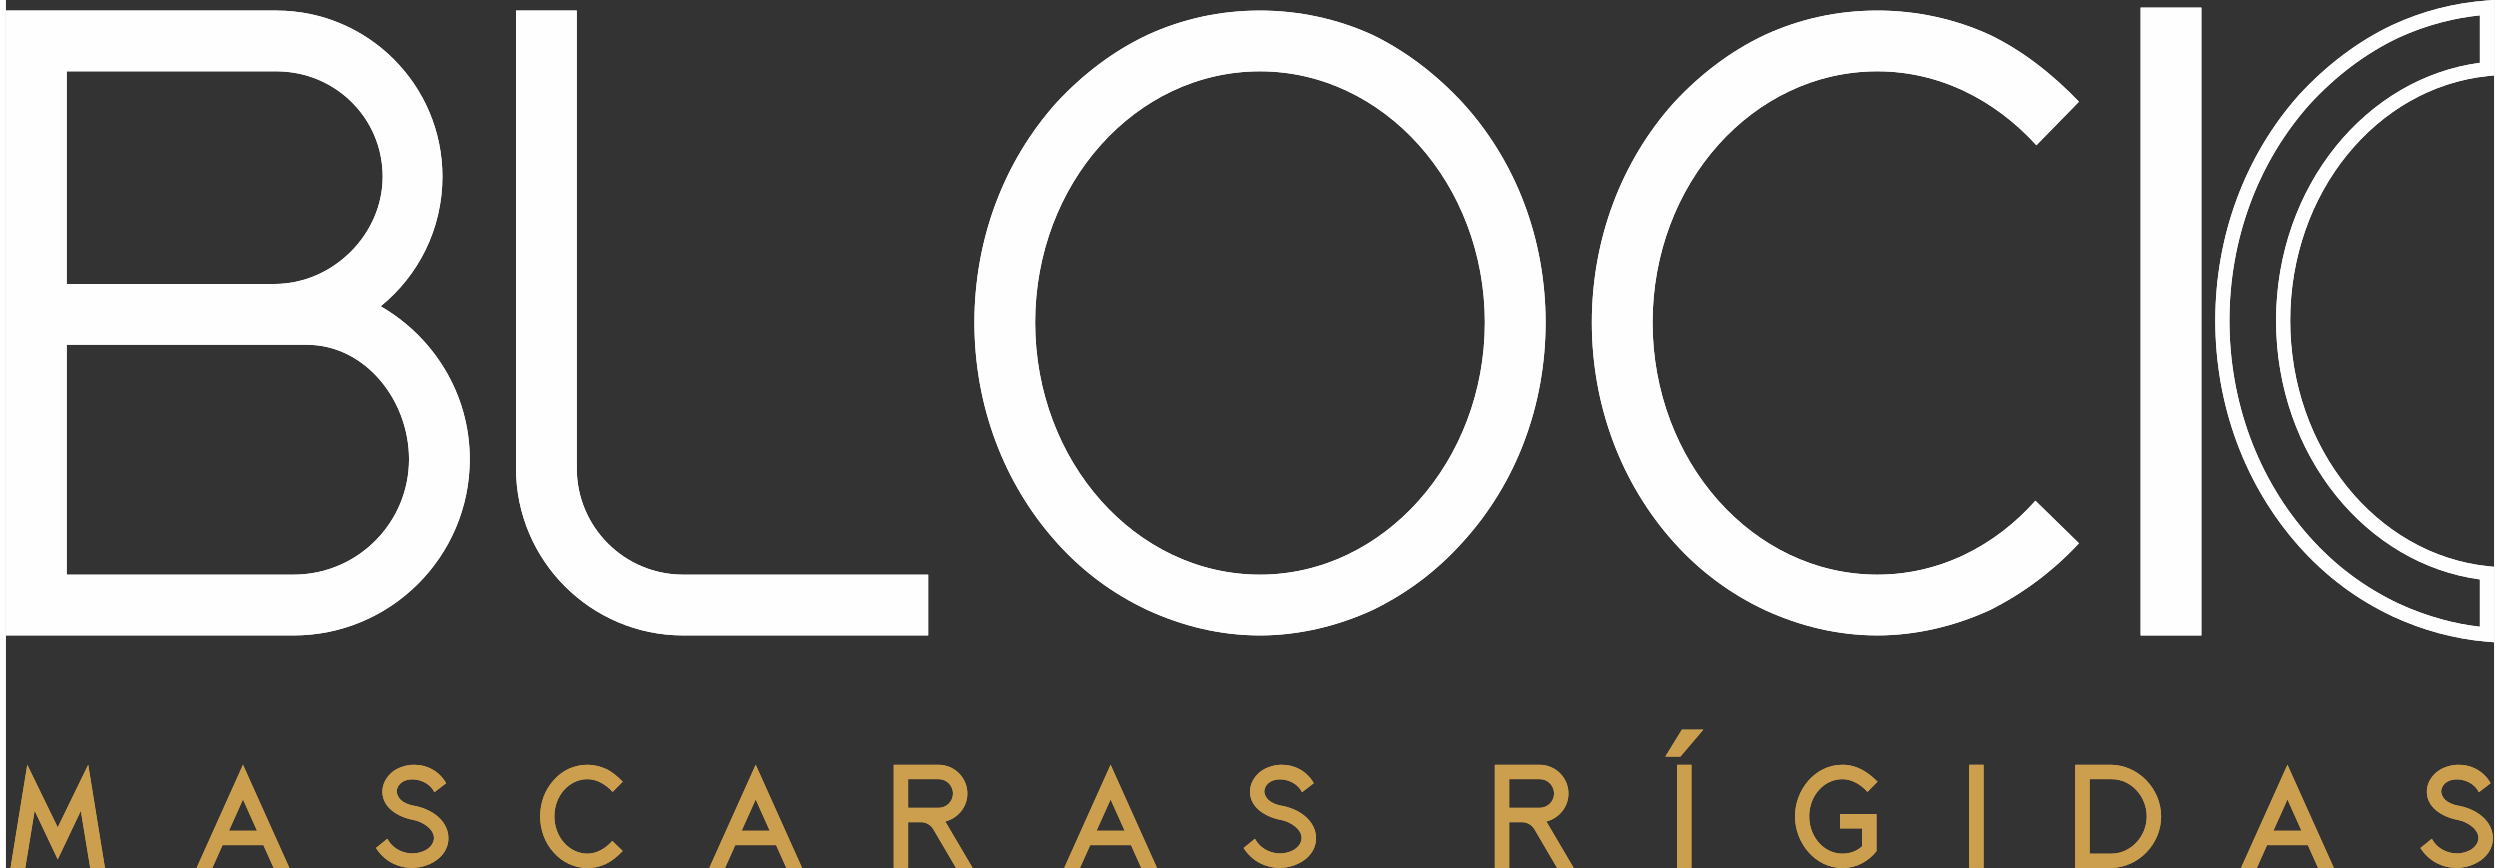 <?xml version="1.0" encoding="UTF-8"?>
<!DOCTYPE svg PUBLIC "-//W3C//DTD SVG 1.1//EN" "http://www.w3.org/Graphics/SVG/1.1/DTD/svg11.dtd">
<!-- Creator: CorelDRAW 2018 (64 Bit Versão de avaliação) -->
<svg xmlns="http://www.w3.org/2000/svg" xml:space="preserve" width="144px" height="50px" version="1.1" style="shape-rendering:geometricPrecision; text-rendering:geometricPrecision; image-rendering:optimizeQuality; fill-rule:evenodd; clip-rule:evenodd"
viewBox="0 0 144.9 50.553"
 xmlns:xlink="http://www.w3.org/1999/xlink">
 <rect x="0" y="0" width="144.9" height="50.553" fill="#333333" stroke="none"/>
 <defs>
  <style type="text/css">
   <![CDATA[
    .fil2 {fill:#FEFEFE}
    .fil0 {fill:#CC9F4E;fill-rule:nonzero}
    .fil1 {fill:#FEFEFE;fill-rule:nonzero}
   ]]>
  </style>
 </defs>
 <g id="Camada_x0020_1">
  <path class="fil0" d="M0.267 50.553m4.524 -6.015l-1.775 3.646 -1.774 -3.646 -0.975 6.005 0.858 0 0.546 -3.334 1.345 2.837 1.346 -2.827 0.545 3.324 0.858 0 -0.974 -6.005z"/>
  <path class="fil0" d="M11.104 50.553m4.484 -0.01l0.916 0 -2.7 -6.005 -2.7 6.005 0.916 0 0.595 -1.326 2.378 0 0.595 1.326zm-2.603 -2.164l0.819 -1.823 0.819 1.823 -1.638 0z"/>
  <path class="fil0" d="M21.55 50.553m2.213 -6.015c-0.39,0 -0.789,0.117 -1.111,0.312 -0.39,0.254 -0.663,0.653 -0.721,1.092 -0.118,1.072 0.926,1.647 1.774,1.803 0.584,0.107 1.277,0.566 1.218,1.121 -0.029,0.244 -0.185,0.459 -0.429,0.615 -0.809,0.467 -1.871,0.156 -2.281,-0.634l-0.663 0.536c0.478,0.761 1.268,1.16 2.106,1.16 0.945,0 2.008,-0.585 2.106,-1.579 0.097,-1.092 -0.907,-1.872 -2.087,-2.057 -0.263,-0.058 -0.516,-0.166 -0.692,-0.331 -0.156,-0.166 -0.243,-0.361 -0.224,-0.537 0.146,-0.935 1.755,-0.828 2.193,0.098l0.683 -0.526c-0.4,-0.702 -1.102,-1.073 -1.872,-1.073z"/>
  <path class="fil0" d="M31.11 50.553m4.202 -1.579c-0.41,0.458 -0.927,0.74 -1.443,0.74 -1.073,0 -1.93,-0.974 -1.93,-2.173 0,-1.199 0.857,-2.165 1.93,-2.165 0.526,0 1.043,0.283 1.462,0.742l0.585 -0.595c-0.312,-0.322 -0.634,-0.585 -0.965,-0.741 -0.351,-0.156 -0.721,-0.244 -1.082,-0.244 -0.38,0 -0.741,0.078 -1.092,0.234 -0.332,0.156 -0.634,0.38 -0.877,0.663 -0.517,0.565 -0.79,1.316 -0.79,2.106 0,0.789 0.273,1.54 0.79,2.105 0.253,0.293 0.555,0.507 0.877,0.663 0.341,0.156 0.702,0.244 1.092,0.244 0.38,0 0.75,-0.088 1.082,-0.244 0.312,-0.156 0.633,-0.4 0.965,-0.751l-0.604 -0.584z"/>
  <path class="fil0" d="M40.962 50.553m4.484 -0.01l0.917 0 -2.7 -6.005 -2.701 6.005 0.917 0 0.594 -1.326 2.379 0 0.594 1.326zm-2.602 -2.164l0.819 -1.823 0.818 1.823 -1.637 0z"/>
  <path class="fil0" d="M51.701 50.553m4.592 -0.01l-1.589 -2.7c0.741,-0.195 1.286,-0.848 1.286,-1.628 0,-0.926 -0.75,-1.677 -1.686,-1.677l-2.603 0 0 6.005 0.839 0 0 -2.661 0.76 0c0.293,0 0.556,0.166 0.702,0.4l1.326 2.261 0.965 0zm-1.989 -3.499l-1.764 0 0 -1.668 1.784 0c0.458,0 0.828,0.371 0.828,0.839 0,0.458 -0.37,0.829 -0.848,0.829z"/>
  <path class="fil0" d="M61.632 50.553m4.484 -0.01l0.916 0 -2.7 -6.005 -2.7 6.005 0.916 0 0.595 -1.326 2.378 0 0.595 1.326zm-2.603 -2.164l0.819 -1.823 0.819 1.823 -1.638 0z"/>
  <path class="fil0" d="M72.078 50.553m2.213 -6.015c-0.39,0 -0.79,0.117 -1.111,0.312 -0.39,0.254 -0.663,0.653 -0.722,1.092 -0.117,1.072 0.927,1.647 1.774,1.803 0.585,0.107 1.278,0.566 1.219,1.121 -0.029,0.244 -0.185,0.459 -0.429,0.615 -0.809,0.467 -1.872,0.156 -2.281,-0.634l-0.663 0.536c0.478,0.761 1.267,1.16 2.106,1.16 0.945,0 2.008,-0.585 2.105,-1.579 0.098,-1.092 -0.906,-1.872 -2.086,-2.057 -0.263,-0.058 -0.516,-0.166 -0.692,-0.331 -0.156,-0.166 -0.244,-0.361 -0.224,-0.537 0.146,-0.935 1.755,-0.828 2.193,0.098l0.683 -0.526c-0.4,-0.702 -1.102,-1.073 -1.872,-1.073z"/>
  <path class="fil0" d="M86.707 50.553m4.591 -0.01l-1.588 -2.7c0.74,-0.195 1.286,-0.848 1.286,-1.628 0,-0.926 -0.75,-1.677 -1.686,-1.677l-2.603 0 0 6.005 0.839 0 0 -2.661 0.76 0c0.292,0 0.555,0.166 0.702,0.4l1.326 2.261 0.964 0zm-1.988 -3.499l-1.764 0 0 -1.668 1.783 0c0.458,0 0.829,0.371 0.829,0.839 0,0.458 -0.371,0.829 -0.848,0.829z"/>
  <path class="fil0" d="M96.637 50.553m1.521 -6.015l-0.838 0 0 6.005 0.838 0 0 -6.005zm-0.555 -2.047l-0.966 1.57 0.878 0 1.335 -1.57 -1.247 0z"/>
  <path class="fil0" d="M104.189 50.553m4.747 -0.985l0 -2.164 -2.125 0 0 0.839 1.287 0 0 1.043c-0.322,0.292 -0.712,0.428 -1.151,0.428 -1.072,0 -1.93,-0.974 -1.93,-2.173 0,-1.199 0.858,-2.165 1.93,-2.165 0.527,0 1.053,0.283 1.463,0.742l0.585 -0.595c-0.585,-0.585 -1.229,-0.985 -2.048,-0.985 -1.618,0 -2.758,1.492 -2.758,3.003 0,1.569 1.199,3.012 2.758,3.012 0.81,0 1.512,-0.38 1.989,-0.985z"/>
  <path class="fil0" d="M114.333 50.553m0.839 -6.015l-0.839 0 0 6.005 0.839 0 0 -6.005z"/>
  <path class="fil0" d="M120.51 50.553m5.001 -3.003c0,-1.627 -1.336,-2.982 -2.895,-3.012l-2.106 0 0 6.015 2.106 0c1.638,-0.059 2.895,-1.443 2.895,-3.003zm-2.895 -2.174c1.16,-0.009 2.057,1.014 2.057,2.174 0,1.16 -0.926,2.164 -2.057,2.164l-1.267 0 0 -4.338 1.267 0z"/>
  <path class="fil0" d="M130.167 50.553m4.484 -0.01l0.917 0 -2.7 -6.005 -2.701 6.005 0.917 0 0.594 -1.326 2.379 0 0.594 1.326zm-2.602 -2.164l0.819 -1.823 0.818 1.823 -1.637 0z"/>
  <path class="fil0" d="M140.614 50.553m2.213 -6.015c-0.39,0 -0.79,0.117 -1.112,0.312 -0.389,0.254 -0.663,0.653 -0.721,1.092 -0.117,1.072 0.926,1.647 1.774,1.803 0.585,0.107 1.277,0.566 1.219,1.121 -0.03,0.244 -0.186,0.459 -0.429,0.615 -0.809,0.467 -1.872,0.156 -2.281,-0.634l-0.663 0.536c0.477,0.761 1.267,1.16 2.105,1.16 0.946,0 2.009,-0.585 2.106,-1.579 0.097,-1.092 -0.906,-1.872 -2.086,-2.057 -0.263,-0.058 -0.517,-0.166 -0.692,-0.331 -0.156,-0.166 -0.244,-0.361 -0.224,-0.537 0.146,-0.935 1.754,-0.828 2.193,0.098l0.682 -0.526c-0.399,-0.702 -1.101,-1.073 -1.871,-1.073z"/>
  <path class="fil1" d="M0 37.005m21.822 -19.168c2.183,-1.769 3.598,-4.482 3.598,-7.549 0,-5.367 -4.364,-9.673 -9.673,-9.673l-15.747 0 0 36.39 16.75 0c5.662,0 10.262,-4.6 10.262,-10.262 0,-3.834 -2.123,-7.137 -5.19,-8.906zm-5.072 15.629l-13.211 0 0 -13.388 13.978 0c3.421,0 5.957,3.244 5.957,6.665 0,3.715 -3.008,6.723 -6.724,6.723zm-1.003 -29.312c3.421,0 6.193,2.713 6.193,6.134 0,3.362 -2.89,6.251 -6.31,6.251l-12.091 0 0 -12.385 12.208 0z"/>
  <path class="fil1" d="M29.705 37.005m9.731 -3.539c-3.421,0 -6.193,-2.772 -6.193,-6.192l0 -26.659 -3.538 0 0 26.659c0,5.367 4.364,9.731 9.731,9.731l14.273 0 0 -3.539 -14.273 0z"/>
  <path class="fil1" d="M56.4 37.005m16.633 0c2.241,0 4.482,-0.531 6.546,-1.474 1.947,-0.944 3.716,-2.242 5.249,-3.952 3.126,-3.421 4.837,-7.962 4.837,-12.798 0,-4.837 -1.711,-9.378 -4.837,-12.799 -1.533,-1.651 -3.302,-3.008 -5.249,-3.952 -2.064,-0.943 -4.305,-1.415 -6.546,-1.415 -2.301,0 -4.483,0.472 -6.547,1.415 -2.006,0.944 -3.775,2.301 -5.308,3.952 -3.067,3.421 -4.778,7.962 -4.778,12.799 0,4.836 1.711,9.377 4.778,12.798 1.533,1.71 3.302,3.008 5.308,3.952 2.064,0.943 4.246,1.474 6.547,1.474zm0 -32.851c7.195,0 13.093,6.546 13.093,14.627 0,8.08 -5.898,14.685 -13.093,14.685 -7.255,0 -13.094,-6.605 -13.094,-14.685 0,-8.081 5.839,-14.627 13.094,-14.627z"/>
  <path class="fil1" d="M92.357 37.005m25.833 -7.844c-2.36,2.654 -5.603,4.305 -9.201,4.305 -7.255,0 -13.094,-6.605 -13.094,-14.685 0,-8.081 5.839,-14.627 13.094,-14.627 3.598,0 6.841,1.651 9.259,4.305l2.478 -2.536c-1.534,-1.592 -3.244,-2.949 -5.19,-3.893 -2.065,-0.943 -4.306,-1.415 -6.547,-1.415 -2.3,0 -4.483,0.472 -6.547,1.415 -2.005,0.944 -3.775,2.301 -5.308,3.952 -3.067,3.421 -4.777,7.962 -4.777,12.799 0,4.836 1.71,9.377 4.777,12.798 1.533,1.71 3.303,3.008 5.308,3.952 2.064,0.943 4.247,1.474 6.547,1.474 2.241,0 4.482,-0.531 6.547,-1.474 1.887,-0.944 3.656,-2.242 5.19,-3.893l-2.536 -2.477z"/>
  <polygon class="fil2" points="127.856,17.866 127.856,14.273 127.856,0.443 124.317,0.443 124.317,37.006 127.856,37.006 127.856,26.356 127.856,23.377 "/>
  <path class="fil1" d="M144.074 33.745c-3.309,-0.449 -6.243,-2.241 -8.366,-4.871 -2.178,-2.699 -3.504,-6.285 -3.504,-10.202 0,-3.914 1.324,-7.484 3.5,-10.17 2.122,-2.619 5.059,-4.401 8.37,-4.845l0 -2.763c-0.75,0.078 -1.487,0.21 -2.205,0.397 -0.862,0.223 -1.707,0.524 -2.53,0.902 -0.959,0.455 -1.864,1.007 -2.71,1.64 -0.879,0.658 -1.702,1.41 -2.466,2.238 -1.501,1.685 -2.672,3.649 -3.465,5.787 -0.791,2.131 -1.208,4.436 -1.208,6.814 0,2.377 0.418,4.684 1.208,6.815 0.793,2.138 1.963,4.101 3.465,5.786 0.747,0.837 1.553,1.577 2.416,2.22 0.864,0.645 1.786,1.196 2.76,1.657 0.82,0.378 1.667,0.69 2.535,0.925 0.716,0.197 1.45,0.339 2.2,0.425l0 -2.755zm-7.725 -5.387c2.067,2.561 4.946,4.276 8.18,4.614l0.371 0.039 0 4.392 -0.447 -0.037c-0.947,-0.079 -1.879,-0.247 -2.795,-0.497 -0.904,-0.243 -1.794,-0.572 -2.666,-0.973 -1.034,-0.489 -2.002,-1.067 -2.906,-1.741 -0.906,-0.676 -1.753,-1.453 -2.539,-2.334 -1.571,-1.763 -2.795,-3.815 -3.623,-6.048 -0.824,-2.222 -1.259,-4.625 -1.259,-7.101 0,-2.477 0.435,-4.879 1.259,-7.101 0.828,-2.232 2.052,-4.285 3.623,-6.048l0.005 -0.005c0.796,-0.862 1.658,-1.65 2.584,-2.342 0.893,-0.669 1.845,-1.25 2.852,-1.726 0.872,-0.401 1.764,-0.72 2.675,-0.956 0.913,-0.235 1.846,-0.39 2.794,-0.461l0.443 -0.033 0 4.392 -0.371 0.038c-3.237,0.335 -6.119,2.039 -8.187,4.591 -2.06,2.542 -3.313,5.929 -3.313,9.651 0,3.724 1.256,7.128 3.32,9.686z"/>
  <path class="fil0" d="M0.267 50.553m4.524 -6.015l-1.775 3.646 -1.774 -3.646 -0.975 6.005 0.858 0 0.546 -3.334 1.345 2.837 1.346 -2.827 0.545 3.324 0.858 0 -0.974 -6.005z"/>
  <path class="fil0" d="M11.104 50.553m4.484 -0.01l0.916 0 -2.7 -6.005 -2.7 6.005 0.916 0 0.595 -1.326 2.378 0 0.595 1.326zm-2.603 -2.164l0.819 -1.823 0.819 1.823 -1.638 0z"/>
  <path class="fil0" d="M21.55 50.553m2.213 -6.015c-0.39,0 -0.789,0.117 -1.111,0.312 -0.39,0.254 -0.663,0.653 -0.721,1.092 -0.118,1.072 0.926,1.647 1.774,1.803 0.584,0.107 1.277,0.566 1.218,1.121 -0.029,0.244 -0.185,0.459 -0.429,0.615 -0.809,0.467 -1.871,0.156 -2.281,-0.634l-0.663 0.536c0.478,0.761 1.268,1.16 2.106,1.16 0.945,0 2.008,-0.585 2.106,-1.579 0.097,-1.092 -0.907,-1.872 -2.087,-2.057 -0.263,-0.058 -0.516,-0.166 -0.692,-0.331 -0.156,-0.166 -0.243,-0.361 -0.224,-0.537 0.146,-0.935 1.755,-0.828 2.193,0.098l0.683 -0.526c-0.4,-0.702 -1.102,-1.073 -1.872,-1.073z"/>
  <path class="fil0" d="M31.11 50.553m4.202 -1.579c-0.41,0.458 -0.927,0.74 -1.443,0.74 -1.073,0 -1.93,-0.974 -1.93,-2.173 0,-1.199 0.857,-2.165 1.93,-2.165 0.526,0 1.043,0.283 1.462,0.742l0.585 -0.595c-0.312,-0.322 -0.634,-0.585 -0.965,-0.741 -0.351,-0.156 -0.721,-0.244 -1.082,-0.244 -0.38,0 -0.741,0.078 -1.092,0.234 -0.332,0.156 -0.634,0.38 -0.877,0.663 -0.517,0.565 -0.79,1.316 -0.79,2.106 0,0.789 0.273,1.54 0.79,2.105 0.253,0.293 0.555,0.507 0.877,0.663 0.341,0.156 0.702,0.244 1.092,0.244 0.38,0 0.75,-0.088 1.082,-0.244 0.312,-0.156 0.633,-0.4 0.965,-0.751l-0.604 -0.584z"/>
  <path class="fil0" d="M40.962 50.553m4.484 -0.01l0.917 0 -2.7 -6.005 -2.701 6.005 0.917 0 0.594 -1.326 2.379 0 0.594 1.326zm-2.602 -2.164l0.819 -1.823 0.818 1.823 -1.637 0z"/>
  <path class="fil0" d="M51.701 50.553m4.592 -0.01l-1.589 -2.7c0.741,-0.195 1.286,-0.848 1.286,-1.628 0,-0.926 -0.75,-1.677 -1.686,-1.677l-2.603 0 0 6.005 0.839 0 0 -2.661 0.76 0c0.293,0 0.556,0.166 0.702,0.4l1.326 2.261 0.965 0zm-1.989 -3.499l-1.764 0 0 -1.668 1.784 0c0.458,0 0.828,0.371 0.828,0.839 0,0.458 -0.37,0.829 -0.848,0.829z"/>
  <path class="fil0" d="M61.632 50.553m4.484 -0.01l0.916 0 -2.7 -6.005 -2.7 6.005 0.916 0 0.595 -1.326 2.378 0 0.595 1.326zm-2.603 -2.164l0.819 -1.823 0.819 1.823 -1.638 0z"/>
  <path class="fil0" d="M72.078 50.553m2.213 -6.015c-0.39,0 -0.79,0.117 -1.111,0.312 -0.39,0.254 -0.663,0.653 -0.722,1.092 -0.117,1.072 0.927,1.647 1.774,1.803 0.585,0.107 1.278,0.566 1.219,1.121 -0.029,0.244 -0.185,0.459 -0.429,0.615 -0.809,0.467 -1.872,0.156 -2.281,-0.634l-0.663 0.536c0.478,0.761 1.267,1.16 2.106,1.16 0.945,0 2.008,-0.585 2.105,-1.579 0.098,-1.092 -0.906,-1.872 -2.086,-2.057 -0.263,-0.058 -0.516,-0.166 -0.692,-0.331 -0.156,-0.166 -0.244,-0.361 -0.224,-0.537 0.146,-0.935 1.755,-0.828 2.193,0.098l0.683 -0.526c-0.4,-0.702 -1.102,-1.073 -1.872,-1.073z"/>
  <path class="fil0" d="M86.707 50.553m4.591 -0.01l-1.588 -2.7c0.74,-0.195 1.286,-0.848 1.286,-1.628 0,-0.926 -0.75,-1.677 -1.686,-1.677l-2.603 0 0 6.005 0.839 0 0 -2.661 0.76 0c0.292,0 0.555,0.166 0.702,0.4l1.326 2.261 0.964 0zm-1.988 -3.499l-1.764 0 0 -1.668 1.783 0c0.458,0 0.829,0.371 0.829,0.839 0,0.458 -0.371,0.829 -0.848,0.829z"/>
  <path class="fil0" d="M96.637 50.553m1.521 -6.015l-0.838 0 0 6.005 0.838 0 0 -6.005zm-0.555 -2.047l-0.966 1.57 0.878 0 1.335 -1.57 -1.247 0z"/>
  <path class="fil0" d="M104.189 50.553m4.747 -0.985l0 -2.164 -2.125 0 0 0.839 1.287 0 0 1.043c-0.322,0.292 -0.712,0.428 -1.151,0.428 -1.072,0 -1.93,-0.974 -1.93,-2.173 0,-1.199 0.858,-2.165 1.93,-2.165 0.527,0 1.053,0.283 1.463,0.742l0.585 -0.595c-0.585,-0.585 -1.229,-0.985 -2.048,-0.985 -1.618,0 -2.758,1.492 -2.758,3.003 0,1.569 1.199,3.012 2.758,3.012 0.81,0 1.512,-0.38 1.989,-0.985z"/>
  <path class="fil0" d="M114.333 50.553m0.839 -6.015l-0.839 0 0 6.005 0.839 0 0 -6.005z"/>
  <path class="fil0" d="M120.51 50.553m5.001 -3.003c0,-1.627 -1.336,-2.982 -2.895,-3.012l-2.106 0 0 6.015 2.106 0c1.638,-0.059 2.895,-1.443 2.895,-3.003zm-2.895 -2.174c1.16,-0.009 2.057,1.014 2.057,2.174 0,1.16 -0.926,2.164 -2.057,2.164l-1.267 0 0 -4.338 1.267 0z"/>
  <path class="fil0" d="M130.167 50.553m4.484 -0.01l0.917 0 -2.7 -6.005 -2.701 6.005 0.917 0 0.594 -1.326 2.379 0 0.594 1.326zm-2.602 -2.164l0.819 -1.823 0.818 1.823 -1.637 0z"/>
  <path class="fil0" d="M140.614 50.553m2.213 -6.015c-0.39,0 -0.79,0.117 -1.112,0.312 -0.389,0.254 -0.663,0.653 -0.721,1.092 -0.117,1.072 0.926,1.647 1.774,1.803 0.585,0.107 1.277,0.566 1.219,1.121 -0.03,0.244 -0.186,0.459 -0.429,0.615 -0.809,0.467 -1.872,0.156 -2.281,-0.634l-0.663 0.536c0.477,0.761 1.267,1.16 2.105,1.16 0.946,0 2.009,-0.585 2.106,-1.579 0.097,-1.092 -0.906,-1.872 -2.086,-2.057 -0.263,-0.058 -0.517,-0.166 -0.692,-0.331 -0.156,-0.166 -0.244,-0.361 -0.224,-0.537 0.146,-0.935 1.754,-0.828 2.193,0.098l0.682 -0.526c-0.399,-0.702 -1.101,-1.073 -1.871,-1.073z"/>
  <path class="fil1" d="M0 37.005m21.822 -19.168c2.183,-1.769 3.598,-4.482 3.598,-7.549 0,-5.367 -4.364,-9.673 -9.673,-9.673l-15.747 0 0 36.39 16.75 0c5.662,0 10.262,-4.6 10.262,-10.262 0,-3.834 -2.123,-7.137 -5.19,-8.906zm-5.072 15.629l-13.211 0 0 -13.388 13.978 0c3.421,0 5.957,3.244 5.957,6.665 0,3.715 -3.008,6.723 -6.724,6.723zm-1.003 -29.312c3.421,0 6.193,2.713 6.193,6.134 0,3.362 -2.89,6.251 -6.31,6.251l-12.091 0 0 -12.385 12.208 0z"/>
  <path class="fil1" d="M29.705 37.005m9.731 -3.539c-3.421,0 -6.193,-2.772 -6.193,-6.192l0 -26.659 -3.538 0 0 26.659c0,5.367 4.364,9.731 9.731,9.731l14.273 0 0 -3.539 -14.273 0z"/>
  <path class="fil1" d="M56.4 37.005m16.633 0c2.241,0 4.482,-0.531 6.546,-1.474 1.947,-0.944 3.716,-2.242 5.249,-3.952 3.126,-3.421 4.837,-7.962 4.837,-12.798 0,-4.837 -1.711,-9.378 -4.837,-12.799 -1.533,-1.651 -3.302,-3.008 -5.249,-3.952 -2.064,-0.943 -4.305,-1.415 -6.546,-1.415 -2.301,0 -4.483,0.472 -6.547,1.415 -2.006,0.944 -3.775,2.301 -5.308,3.952 -3.067,3.421 -4.778,7.962 -4.778,12.799 0,4.836 1.711,9.377 4.778,12.798 1.533,1.71 3.302,3.008 5.308,3.952 2.064,0.943 4.246,1.474 6.547,1.474zm0 -32.851c7.195,0 13.093,6.546 13.093,14.627 0,8.08 -5.898,14.685 -13.093,14.685 -7.255,0 -13.094,-6.605 -13.094,-14.685 0,-8.081 5.839,-14.627 13.094,-14.627z"/>
  <path class="fil1" d="M92.357 37.005m25.833 -7.844c-2.36,2.654 -5.603,4.305 -9.201,4.305 -7.255,0 -13.094,-6.605 -13.094,-14.685 0,-8.081 5.839,-14.627 13.094,-14.627 3.598,0 6.841,1.651 9.259,4.305l2.478 -2.536c-1.534,-1.592 -3.244,-2.949 -5.19,-3.893 -2.065,-0.943 -4.306,-1.415 -6.547,-1.415 -2.3,0 -4.483,0.472 -6.547,1.415 -2.005,0.944 -3.775,2.301 -5.308,3.952 -3.067,3.421 -4.777,7.962 -4.777,12.799 0,4.836 1.71,9.377 4.777,12.798 1.533,1.71 3.303,3.008 5.308,3.952 2.064,0.943 4.247,1.474 6.547,1.474 2.241,0 4.482,-0.531 6.547,-1.474 1.887,-0.944 3.656,-2.242 5.19,-3.893l-2.536 -2.477z"/>
  <polygon class="fil2" points="127.856,17.866 127.856,14.273 127.856,0.443 124.317,0.443 124.317,37.006 127.856,37.006 127.856,26.356 127.856,23.377 "/>
  <path class="fil1" d="M144.074 33.745c-3.309,-0.449 -6.243,-2.241 -8.366,-4.871 -2.178,-2.699 -3.504,-6.285 -3.504,-10.202 0,-3.914 1.324,-7.484 3.5,-10.17 2.122,-2.619 5.059,-4.401 8.37,-4.845l0 -2.763c-0.75,0.078 -1.487,0.21 -2.205,0.397 -0.862,0.223 -1.707,0.524 -2.53,0.902 -0.959,0.455 -1.864,1.007 -2.71,1.64 -0.879,0.658 -1.702,1.41 -2.466,2.238 -1.501,1.685 -2.672,3.649 -3.465,5.787 -0.791,2.131 -1.208,4.436 -1.208,6.814 0,2.377 0.418,4.684 1.208,6.815 0.793,2.138 1.963,4.101 3.465,5.786 0.747,0.837 1.553,1.577 2.416,2.22 0.864,0.645 1.786,1.196 2.76,1.657 0.82,0.378 1.667,0.69 2.535,0.925 0.716,0.197 1.45,0.339 2.2,0.425l0 -2.755zm-7.725 -5.387c2.067,2.561 4.946,4.276 8.18,4.614l0.371 0.039 0 4.392 -0.447 -0.037c-0.947,-0.079 -1.879,-0.247 -2.795,-0.497 -0.904,-0.243 -1.794,-0.572 -2.666,-0.973 -1.034,-0.489 -2.002,-1.067 -2.906,-1.741 -0.906,-0.676 -1.753,-1.453 -2.539,-2.334 -1.571,-1.763 -2.795,-3.815 -3.623,-6.048 -0.824,-2.222 -1.259,-4.625 -1.259,-7.101 0,-2.477 0.435,-4.879 1.259,-7.101 0.828,-2.232 2.052,-4.285 3.623,-6.048l0.005 -0.005c0.796,-0.862 1.658,-1.65 2.584,-2.342 0.893,-0.669 1.845,-1.25 2.852,-1.726 0.872,-0.401 1.764,-0.72 2.675,-0.956 0.913,-0.235 1.846,-0.39 2.794,-0.461l0.443 -0.033 0 4.392 -0.371 0.038c-3.237,0.335 -6.119,2.039 -8.187,4.591 -2.06,2.542 -3.313,5.929 -3.313,9.651 0,3.724 1.256,7.128 3.32,9.686z"/>
 </g>
</svg>
